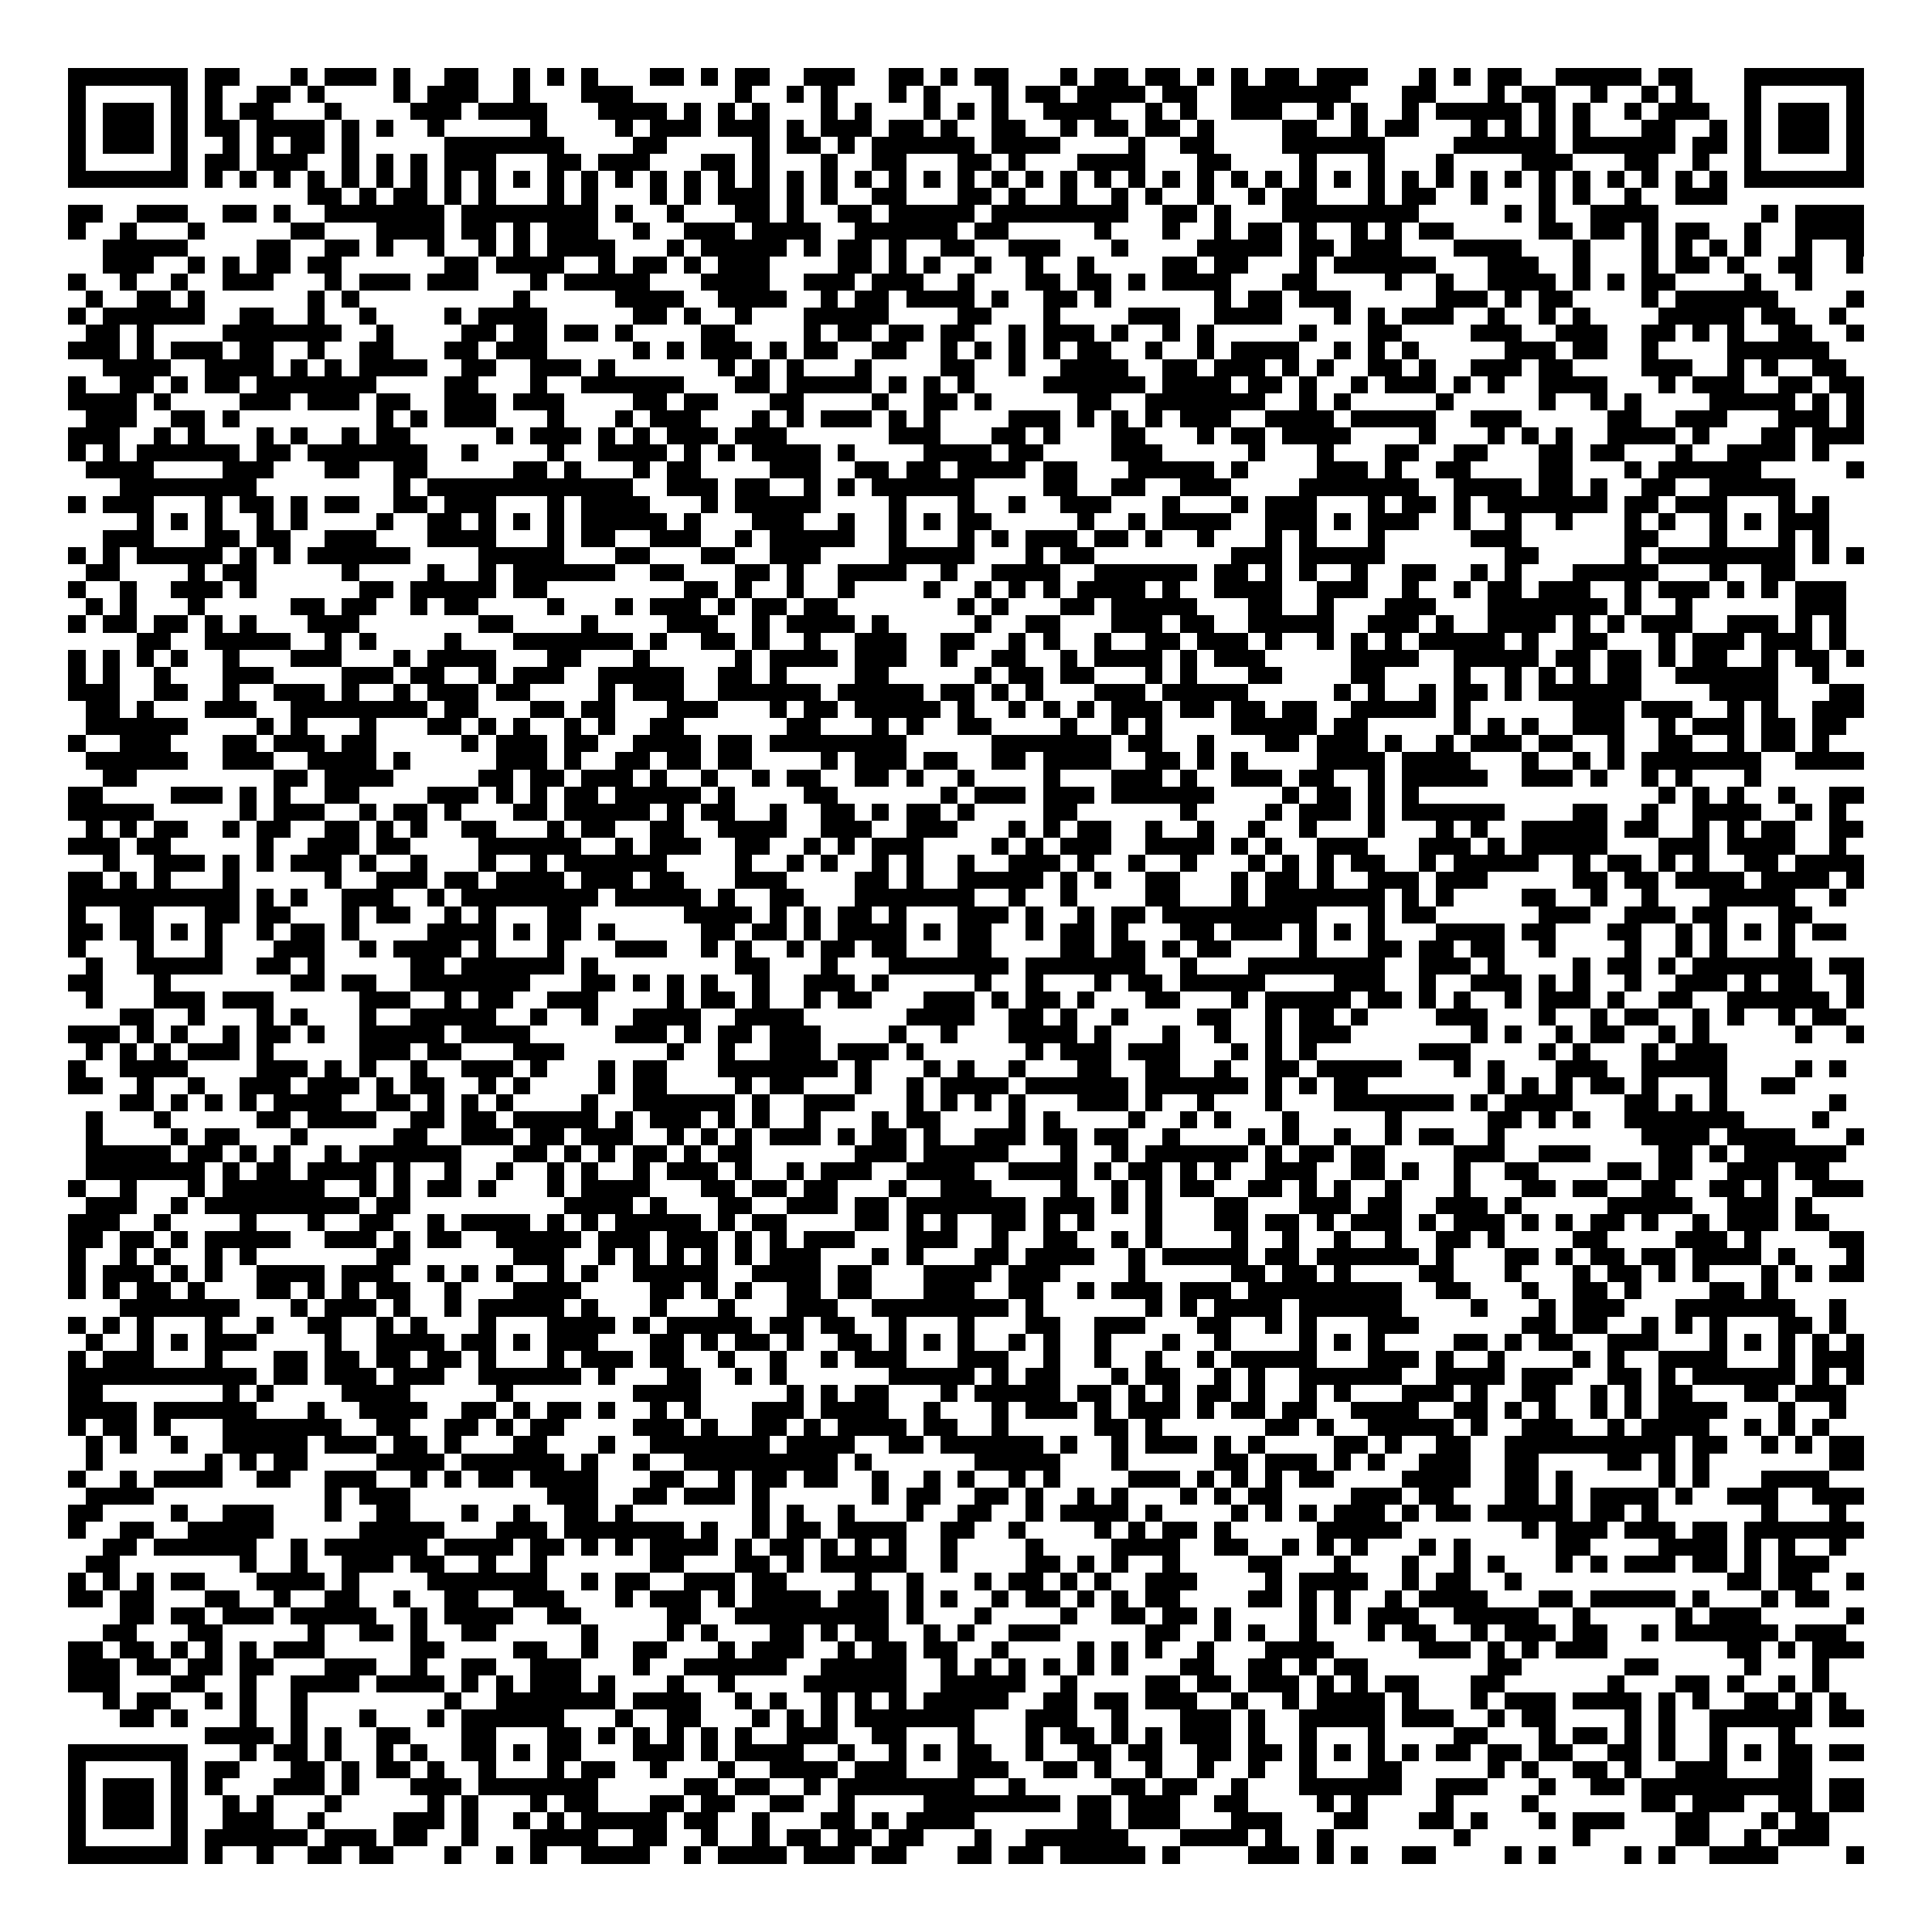 <svg xmlns="http://www.w3.org/2000/svg" viewBox="0 0 113 113" shape-rendering="crispEdges"><path fill="#ffffff" d="M0 0h113v113H0z"/><path stroke="#000000" d="M4 4.5h7m1 0h2m3 0h1m1 0h3m1 0h1m2 0h2m2 0h1m1 0h1m1 0h1m3 0h2m1 0h1m1 0h2m2 0h3m2 0h2m1 0h1m1 0h2m3 0h1m1 0h2m1 0h2m1 0h1m1 0h1m1 0h2m1 0h3m3 0h1m1 0h1m1 0h2m2 0h5m1 0h2m3 0h7M4 5.5h1m5 0h1m1 0h1m2 0h2m1 0h1m4 0h1m1 0h3m2 0h1m3 0h3m6 0h1m2 0h1m1 0h1m3 0h1m1 0h1m3 0h1m1 0h2m1 0h4m1 0h2m2 0h7m3 0h2m3 0h1m1 0h2m2 0h1m2 0h1m1 0h1m3 0h1m5 0h1M4 6.5h1m1 0h3m1 0h1m1 0h1m1 0h2m3 0h1m4 0h3m1 0h4m3 0h4m1 0h1m1 0h1m1 0h1m3 0h1m1 0h1m3 0h1m1 0h1m1 0h1m2 0h4m2 0h1m1 0h1m2 0h3m2 0h1m1 0h1m2 0h1m1 0h5m1 0h1m1 0h1m2 0h1m1 0h3m2 0h1m1 0h3m1 0h1M4 7.5h1m1 0h3m1 0h1m1 0h2m1 0h4m1 0h1m1 0h1m2 0h1m5 0h1m4 0h1m1 0h3m1 0h3m1 0h1m1 0h3m1 0h2m1 0h1m2 0h2m2 0h1m1 0h2m1 0h2m1 0h1m4 0h2m2 0h1m1 0h2m3 0h1m1 0h1m1 0h1m1 0h1m3 0h2m2 0h1m1 0h1m1 0h3m1 0h1M4 8.5h1m1 0h3m1 0h1m2 0h1m1 0h1m1 0h2m1 0h1m5 0h7m4 0h2m5 0h1m1 0h2m1 0h1m1 0h6m1 0h4m4 0h1m2 0h2m4 0h6m4 0h6m1 0h6m1 0h2m1 0h1m1 0h3m1 0h1M4 9.5h1m5 0h1m1 0h2m1 0h3m2 0h1m1 0h1m1 0h1m1 0h3m3 0h2m1 0h3m3 0h2m1 0h1m3 0h1m2 0h2m3 0h2m1 0h1m3 0h4m3 0h2m4 0h1m3 0h1m3 0h1m4 0h3m3 0h2m2 0h1m2 0h1m5 0h1M4 10.5h7m1 0h1m1 0h1m1 0h1m1 0h1m1 0h1m1 0h1m1 0h1m1 0h1m1 0h1m1 0h1m1 0h1m1 0h1m1 0h1m1 0h1m1 0h1m1 0h1m1 0h1m1 0h1m1 0h1m1 0h1m1 0h1m1 0h1m1 0h1m1 0h1m1 0h1m1 0h1m1 0h1m1 0h1m1 0h1m1 0h1m1 0h1m1 0h1m1 0h1m1 0h1m1 0h1m1 0h1m1 0h1m1 0h1m1 0h1m1 0h1m1 0h1m1 0h1m1 0h1m1 0h1m1 0h1m1 0h7M18 11.5h2m1 0h1m1 0h2m1 0h1m1 0h1m3 0h1m1 0h1m3 0h1m1 0h1m1 0h3m1 0h1m1 0h1m2 0h2m3 0h2m1 0h1m2 0h1m2 0h1m1 0h1m2 0h1m2 0h1m1 0h2m3 0h1m1 0h2m2 0h1m3 0h1m1 0h1m2 0h1m2 0h3M4 12.5h2m2 0h3m2 0h2m1 0h1m2 0h7m1 0h8m1 0h1m2 0h1m3 0h2m1 0h1m2 0h2m1 0h5m1 0h8m2 0h2m1 0h1m3 0h8m5 0h1m1 0h1m2 0h4m6 0h1m1 0h4M4 13.5h1m2 0h1m3 0h1m5 0h2m3 0h4m1 0h2m1 0h1m1 0h3m2 0h1m2 0h3m1 0h4m2 0h6m1 0h2m5 0h1m3 0h1m2 0h1m1 0h2m1 0h1m2 0h1m1 0h1m1 0h2m5 0h2m1 0h2m1 0h1m1 0h2m2 0h1m2 0h4M6 14.5h5m4 0h2m2 0h2m1 0h1m2 0h1m2 0h1m1 0h1m1 0h4m3 0h1m1 0h5m1 0h1m1 0h2m1 0h1m2 0h2m2 0h3m3 0h1m4 0h5m1 0h2m1 0h3m3 0h4m3 0h1m3 0h1m1 0h1m1 0h1m1 0h1m2 0h1m2 0h1M6 15.5h3m2 0h1m1 0h1m1 0h2m1 0h2m6 0h2m1 0h4m2 0h1m1 0h2m1 0h1m1 0h3m4 0h2m1 0h1m1 0h1m2 0h1m2 0h1m2 0h1m4 0h2m1 0h2m3 0h1m1 0h6m3 0h3m2 0h1m3 0h1m1 0h2m1 0h1m2 0h2m2 0h1M4 16.5h1m2 0h1m2 0h1m2 0h3m3 0h1m1 0h3m1 0h3m3 0h1m1 0h5m3 0h4m2 0h3m1 0h3m2 0h1m3 0h2m1 0h2m1 0h1m1 0h4m3 0h2m4 0h1m2 0h1m2 0h4m1 0h1m1 0h1m1 0h2m4 0h1m2 0h1M5 17.5h1m2 0h2m1 0h1m6 0h1m1 0h1m9 0h1m5 0h4m2 0h4m2 0h1m1 0h2m1 0h4m1 0h1m2 0h2m1 0h1m6 0h1m1 0h2m1 0h3m5 0h3m1 0h1m1 0h2m4 0h1m1 0h6m4 0h1M4 18.5h1m1 0h6m2 0h2m2 0h1m2 0h1m4 0h1m1 0h4m5 0h2m1 0h1m2 0h1m3 0h5m4 0h2m3 0h1m4 0h3m2 0h4m3 0h1m1 0h1m1 0h3m2 0h1m2 0h1m1 0h1m4 0h5m1 0h2m2 0h1M5 19.5h2m1 0h1m4 0h7m2 0h1m4 0h2m1 0h2m1 0h2m1 0h1m4 0h2m4 0h1m1 0h2m1 0h2m1 0h2m2 0h1m1 0h3m1 0h1m2 0h1m1 0h1m5 0h1m3 0h2m4 0h3m2 0h3m2 0h2m1 0h1m1 0h1m2 0h2m2 0h1M4 20.5h3m1 0h1m1 0h3m1 0h2m2 0h1m2 0h2m3 0h2m1 0h3m5 0h1m1 0h1m1 0h3m1 0h1m1 0h2m2 0h2m2 0h1m1 0h1m1 0h1m1 0h1m1 0h2m2 0h1m2 0h1m1 0h4m2 0h1m1 0h1m1 0h1m5 0h3m1 0h2m2 0h1m4 0h6M6 21.5h4m2 0h4m1 0h1m1 0h1m1 0h4m2 0h2m2 0h3m1 0h1m6 0h1m1 0h1m1 0h1m3 0h1m4 0h2m2 0h1m2 0h4m2 0h2m1 0h3m1 0h1m1 0h1m2 0h2m1 0h1m2 0h3m1 0h2m4 0h3m2 0h1m1 0h1m2 0h2M4 22.5h1m2 0h2m1 0h1m1 0h2m1 0h7m4 0h2m3 0h1m2 0h6m3 0h2m1 0h5m1 0h1m1 0h1m1 0h1m4 0h6m1 0h4m1 0h2m1 0h1m2 0h1m1 0h3m1 0h1m1 0h1m2 0h4m3 0h1m1 0h3m2 0h2m1 0h2M4 23.5h4m1 0h1m4 0h3m1 0h3m1 0h2m2 0h3m1 0h3m4 0h2m1 0h2m3 0h2m4 0h1m2 0h2m1 0h1m5 0h2m2 0h7m2 0h1m1 0h1m5 0h1m5 0h1m2 0h1m1 0h1m4 0h5m1 0h1m1 0h1M5 24.5h3m2 0h2m1 0h1m8 0h1m1 0h1m1 0h3m3 0h1m3 0h1m1 0h3m3 0h1m1 0h1m1 0h3m1 0h1m1 0h1m4 0h3m1 0h1m1 0h1m1 0h1m1 0h3m2 0h4m1 0h5m2 0h3m5 0h2m2 0h3m3 0h3m1 0h1M4 25.5h3m2 0h1m1 0h1m3 0h1m1 0h1m2 0h1m1 0h2m5 0h1m1 0h3m1 0h1m1 0h1m1 0h3m1 0h3m6 0h3m3 0h2m1 0h1m3 0h2m3 0h1m1 0h2m1 0h4m4 0h1m3 0h1m1 0h1m1 0h1m2 0h4m1 0h1m3 0h2m1 0h3M4 26.5h1m1 0h1m1 0h6m1 0h2m1 0h7m2 0h1m4 0h1m2 0h4m1 0h1m1 0h1m1 0h4m1 0h1m4 0h4m1 0h2m4 0h3m5 0h1m3 0h1m3 0h2m2 0h2m3 0h2m1 0h2m3 0h1m2 0h4m1 0h1M5 27.5h4m4 0h3m3 0h2m2 0h2m5 0h2m1 0h1m3 0h1m1 0h2m4 0h3m2 0h2m1 0h2m1 0h4m1 0h2m3 0h5m1 0h1m4 0h3m1 0h1m2 0h2m4 0h2m3 0h1m1 0h6m5 0h1M7 28.5h8m8 0h1m1 0h12m2 0h3m1 0h2m2 0h1m1 0h1m1 0h6m4 0h2m2 0h2m2 0h3m4 0h7m2 0h4m1 0h2m1 0h1m2 0h2m2 0h5M4 29.5h1m1 0h3m3 0h1m1 0h2m1 0h1m1 0h2m2 0h2m1 0h3m3 0h1m1 0h4m3 0h1m1 0h5m4 0h1m3 0h1m2 0h1m2 0h3m3 0h1m3 0h1m1 0h3m3 0h1m1 0h2m1 0h1m1 0h7m1 0h2m1 0h3m3 0h1m1 0h1M8 30.5h1m1 0h1m1 0h1m2 0h1m1 0h1m4 0h1m2 0h2m1 0h1m1 0h1m1 0h1m1 0h5m1 0h1m3 0h3m2 0h1m2 0h1m1 0h1m1 0h2m5 0h1m2 0h1m1 0h4m2 0h3m1 0h1m1 0h3m2 0h1m2 0h1m2 0h1m3 0h1m1 0h1m2 0h1m1 0h1m1 0h3M6 31.5h3m3 0h2m1 0h2m2 0h3m3 0h4m3 0h1m1 0h2m2 0h3m2 0h1m1 0h5m2 0h1m3 0h1m1 0h1m1 0h3m1 0h2m1 0h1m2 0h1m3 0h1m1 0h1m3 0h1m5 0h3m6 0h2m3 0h1m3 0h1m1 0h1M4 32.5h1m1 0h1m1 0h5m1 0h1m1 0h1m1 0h6m4 0h5m3 0h2m3 0h2m2 0h3m4 0h5m3 0h1m1 0h2m8 0h3m1 0h5m7 0h2m5 0h1m1 0h8m1 0h1m1 0h1M5 33.5h2m4 0h1m1 0h2m5 0h1m4 0h1m2 0h1m1 0h6m2 0h2m3 0h2m1 0h1m2 0h4m2 0h1m2 0h4m2 0h6m1 0h2m1 0h1m1 0h1m2 0h1m2 0h2m2 0h1m1 0h1m3 0h5m3 0h1m2 0h2M4 34.5h1m2 0h1m2 0h3m1 0h1m6 0h2m1 0h5m1 0h2m8 0h2m1 0h1m2 0h1m2 0h1m4 0h1m2 0h1m1 0h1m1 0h1m1 0h4m1 0h1m2 0h4m2 0h3m2 0h1m2 0h1m1 0h2m1 0h3m2 0h1m1 0h3m1 0h1m1 0h1m1 0h3M5 35.5h1m1 0h1m3 0h1m5 0h2m1 0h2m2 0h1m1 0h2m4 0h1m3 0h1m1 0h3m1 0h1m1 0h2m1 0h2m7 0h1m1 0h1m3 0h2m1 0h5m3 0h2m2 0h1m3 0h3m3 0h7m1 0h1m2 0h1m6 0h3M4 36.5h1m1 0h2m1 0h2m1 0h1m1 0h1m3 0h3m7 0h2m4 0h1m4 0h3m2 0h1m1 0h4m1 0h1m5 0h1m2 0h2m3 0h3m1 0h2m2 0h5m2 0h3m1 0h1m2 0h4m1 0h1m1 0h1m1 0h3m2 0h3m1 0h1m1 0h1M8 37.5h2m2 0h5m2 0h1m1 0h1m4 0h1m3 0h7m1 0h1m2 0h2m1 0h1m2 0h1m2 0h3m2 0h2m2 0h1m1 0h1m2 0h1m2 0h2m1 0h3m1 0h1m2 0h1m1 0h1m1 0h1m1 0h5m1 0h1m2 0h2m3 0h1m1 0h3m1 0h3m1 0h1M4 38.5h1m1 0h1m1 0h1m1 0h1m2 0h1m3 0h3m3 0h1m1 0h4m3 0h2m3 0h1m5 0h1m1 0h4m1 0h3m2 0h1m2 0h2m2 0h1m1 0h4m1 0h1m1 0h3m5 0h4m2 0h5m1 0h2m1 0h2m1 0h1m1 0h2m2 0h1m1 0h2m1 0h1M4 39.5h1m1 0h1m2 0h1m3 0h3m4 0h3m1 0h2m2 0h1m1 0h3m2 0h5m2 0h2m1 0h1m4 0h2m5 0h1m1 0h2m1 0h2m3 0h1m1 0h1m3 0h2m4 0h2m4 0h1m2 0h1m1 0h1m1 0h1m1 0h2m2 0h6m2 0h1M4 40.5h3m2 0h2m2 0h1m2 0h3m1 0h1m2 0h1m1 0h3m1 0h2m4 0h1m1 0h3m2 0h6m1 0h5m1 0h2m1 0h1m1 0h1m3 0h3m1 0h5m5 0h1m1 0h1m2 0h1m1 0h2m1 0h1m1 0h6m4 0h4m3 0h2M5 41.5h2m1 0h1m3 0h3m2 0h8m1 0h2m3 0h2m1 0h2m3 0h3m3 0h1m1 0h2m1 0h5m1 0h1m2 0h1m1 0h1m1 0h1m1 0h3m1 0h2m1 0h2m1 0h2m2 0h5m1 0h1m6 0h3m1 0h3m2 0h1m1 0h1m2 0h3M5 42.5h6m4 0h1m1 0h1m3 0h1m3 0h2m1 0h1m1 0h1m2 0h1m1 0h1m2 0h2m6 0h2m3 0h1m1 0h1m2 0h2m4 0h1m2 0h1m1 0h1m4 0h5m1 0h2m5 0h1m1 0h1m1 0h1m2 0h3m2 0h1m1 0h3m1 0h2m1 0h2M4 43.5h1m2 0h3m3 0h2m1 0h3m1 0h2m5 0h1m1 0h3m1 0h2m2 0h4m1 0h2m1 0h8m5 0h7m1 0h2m2 0h1m3 0h2m1 0h3m1 0h1m2 0h1m1 0h3m1 0h2m2 0h1m2 0h2m2 0h1m1 0h2m1 0h1M5 44.5h6m2 0h3m2 0h4m1 0h1m5 0h3m1 0h1m2 0h2m1 0h2m1 0h2m4 0h1m1 0h3m1 0h2m2 0h2m1 0h4m2 0h2m1 0h1m1 0h1m4 0h4m1 0h4m3 0h1m2 0h1m1 0h1m1 0h7m2 0h4M6 45.5h2m8 0h2m1 0h4m5 0h2m1 0h2m1 0h3m1 0h1m2 0h1m2 0h1m1 0h2m2 0h2m1 0h1m2 0h1m4 0h1m3 0h3m1 0h1m2 0h3m1 0h2m2 0h1m1 0h5m2 0h3m1 0h1m2 0h1m1 0h1m3 0h1M4 46.5h2m4 0h3m1 0h1m1 0h1m2 0h2m4 0h3m1 0h1m1 0h1m1 0h2m1 0h5m1 0h1m4 0h2m6 0h1m1 0h3m1 0h3m1 0h6m4 0h1m1 0h2m1 0h1m1 0h1m14 0h1m1 0h1m1 0h1m2 0h1m2 0h2M4 47.5h5m5 0h1m1 0h3m2 0h1m1 0h2m1 0h1m3 0h2m1 0h5m1 0h1m1 0h2m2 0h1m2 0h2m1 0h1m1 0h2m1 0h1m4 0h2m6 0h1m4 0h1m1 0h3m1 0h1m1 0h6m4 0h2m2 0h1m2 0h4m2 0h1m1 0h1M5 48.5h1m1 0h1m1 0h2m2 0h1m1 0h2m2 0h2m1 0h1m1 0h1m2 0h2m3 0h1m1 0h2m2 0h2m2 0h4m2 0h3m2 0h3m3 0h1m1 0h1m1 0h2m2 0h1m2 0h1m2 0h1m2 0h1m3 0h1m3 0h1m1 0h1m2 0h5m1 0h2m2 0h1m1 0h1m1 0h2m2 0h2M4 49.5h3m1 0h2m5 0h1m2 0h3m1 0h2m4 0h6m2 0h1m1 0h3m2 0h2m2 0h1m1 0h1m1 0h3m4 0h1m1 0h1m1 0h3m2 0h4m1 0h1m1 0h1m2 0h3m3 0h3m1 0h1m1 0h5m3 0h3m1 0h4m2 0h1M6 50.5h1m2 0h3m1 0h1m1 0h1m1 0h3m1 0h1m2 0h1m3 0h1m2 0h1m1 0h6m4 0h1m2 0h1m1 0h1m2 0h1m1 0h1m2 0h1m2 0h3m1 0h1m2 0h1m2 0h1m3 0h1m1 0h1m1 0h1m1 0h2m2 0h1m1 0h5m2 0h1m1 0h2m1 0h1m1 0h1m2 0h2m1 0h4M4 51.5h2m1 0h1m1 0h1m3 0h1m5 0h1m2 0h3m1 0h2m1 0h4m1 0h3m1 0h2m3 0h3m4 0h2m1 0h1m2 0h5m1 0h1m1 0h1m2 0h2m3 0h1m1 0h2m1 0h1m2 0h3m1 0h3m5 0h2m1 0h2m1 0h4m1 0h4m1 0h1M4 52.5h10m1 0h1m1 0h1m2 0h3m2 0h1m1 0h8m1 0h5m1 0h1m2 0h2m3 0h7m2 0h1m2 0h1m4 0h2m3 0h1m1 0h7m1 0h1m1 0h1m4 0h2m2 0h1m2 0h1m3 0h5m2 0h1M4 53.5h1m2 0h2m3 0h2m1 0h2m3 0h1m1 0h2m2 0h1m1 0h1m3 0h2m6 0h4m1 0h1m1 0h1m1 0h2m1 0h1m3 0h3m1 0h1m2 0h1m1 0h2m1 0h9m3 0h1m1 0h2m6 0h3m2 0h3m1 0h2m3 0h2M4 54.5h2m1 0h2m1 0h1m1 0h1m2 0h1m1 0h2m1 0h1m4 0h4m1 0h1m1 0h2m1 0h1m5 0h2m1 0h2m1 0h1m1 0h4m1 0h1m1 0h2m2 0h1m1 0h2m1 0h1m3 0h2m1 0h3m1 0h1m1 0h1m1 0h1m3 0h4m1 0h2m3 0h2m2 0h1m1 0h1m1 0h1m1 0h1m1 0h2M4 55.5h1m3 0h1m3 0h1m3 0h3m2 0h1m1 0h4m1 0h1m3 0h1m3 0h3m2 0h1m1 0h1m2 0h1m1 0h2m1 0h2m3 0h2m4 0h2m1 0h2m1 0h1m1 0h2m4 0h1m3 0h2m1 0h2m1 0h2m2 0h1m4 0h1m2 0h1m1 0h1m3 0h1M5 56.5h1m2 0h5m2 0h2m1 0h1m5 0h2m1 0h6m1 0h1m8 0h2m3 0h1m3 0h7m1 0h7m2 0h1m3 0h8m2 0h3m1 0h1m4 0h1m1 0h2m1 0h1m1 0h7m1 0h2M4 57.5h2m3 0h1m7 0h2m1 0h2m2 0h7m3 0h2m1 0h1m1 0h1m1 0h1m2 0h1m2 0h3m1 0h1m5 0h1m2 0h1m3 0h1m1 0h2m1 0h5m4 0h3m2 0h1m2 0h3m1 0h1m1 0h1m2 0h1m2 0h3m1 0h1m1 0h2m2 0h1M5 58.5h1m3 0h3m1 0h3m5 0h3m2 0h1m1 0h2m2 0h3m4 0h1m1 0h2m1 0h1m2 0h1m1 0h2m3 0h3m1 0h1m1 0h2m1 0h1m3 0h2m3 0h1m1 0h5m1 0h2m1 0h1m1 0h1m2 0h1m1 0h3m1 0h1m2 0h2m2 0h6m1 0h1M7 59.5h2m2 0h1m3 0h1m1 0h1m3 0h1m2 0h5m2 0h1m2 0h1m2 0h4m2 0h4m6 0h4m2 0h2m1 0h1m2 0h1m4 0h2m2 0h1m1 0h2m1 0h1m4 0h3m3 0h1m2 0h1m1 0h2m2 0h1m1 0h1m2 0h1m1 0h2M4 60.5h3m1 0h1m1 0h1m2 0h1m1 0h2m1 0h1m2 0h5m1 0h4m5 0h3m1 0h1m1 0h2m1 0h3m4 0h1m2 0h1m3 0h4m1 0h1m3 0h1m2 0h1m2 0h1m1 0h3m7 0h1m1 0h1m2 0h1m1 0h2m2 0h1m1 0h1m5 0h1m2 0h1M5 61.5h1m1 0h1m1 0h1m1 0h3m1 0h1m5 0h3m1 0h2m3 0h3m6 0h1m2 0h1m2 0h3m1 0h3m1 0h1m6 0h1m1 0h3m1 0h3m3 0h1m1 0h1m1 0h1m6 0h3m4 0h1m1 0h1m3 0h1m1 0h3M4 62.5h1m2 0h4m4 0h3m1 0h1m1 0h1m2 0h1m2 0h3m1 0h1m3 0h1m1 0h2m3 0h7m1 0h1m3 0h1m1 0h1m2 0h1m3 0h2m2 0h2m2 0h1m2 0h2m1 0h5m3 0h1m1 0h1m3 0h3m2 0h5m4 0h1m1 0h1M4 63.5h2m2 0h1m2 0h1m2 0h3m1 0h3m1 0h1m1 0h2m2 0h1m1 0h1m4 0h1m1 0h2m4 0h1m1 0h2m3 0h1m2 0h1m1 0h4m1 0h6m1 0h6m1 0h1m1 0h1m1 0h2m7 0h1m1 0h1m1 0h1m1 0h2m1 0h1m3 0h1m2 0h2M7 64.5h2m1 0h1m1 0h1m1 0h1m1 0h4m2 0h2m1 0h1m1 0h1m1 0h1m4 0h1m2 0h6m1 0h1m2 0h3m3 0h1m1 0h1m1 0h1m1 0h1m3 0h3m1 0h1m2 0h1m3 0h1m3 0h7m1 0h1m1 0h4m3 0h2m1 0h1m1 0h1m6 0h1M5 65.5h1m3 0h1m5 0h2m1 0h4m2 0h2m1 0h2m1 0h5m1 0h1m1 0h3m1 0h1m1 0h1m2 0h1m3 0h1m1 0h2m4 0h1m1 0h1m4 0h1m2 0h1m1 0h1m3 0h1m5 0h1m5 0h2m1 0h1m1 0h1m2 0h7m4 0h1M5 66.5h1m4 0h1m1 0h2m3 0h1m5 0h2m2 0h3m1 0h2m1 0h3m2 0h1m1 0h1m1 0h1m1 0h3m1 0h1m1 0h2m1 0h1m2 0h3m1 0h2m1 0h2m2 0h1m4 0h1m1 0h1m2 0h1m2 0h1m1 0h2m2 0h1m8 0h4m1 0h4m3 0h1M5 67.5h5m1 0h2m1 0h1m1 0h1m2 0h1m1 0h6m3 0h2m1 0h1m1 0h1m1 0h2m1 0h1m1 0h2m6 0h3m1 0h5m3 0h1m2 0h1m1 0h6m1 0h1m1 0h2m1 0h2m4 0h3m2 0h3m4 0h2m1 0h1m1 0h6M5 68.5h7m1 0h1m1 0h2m1 0h4m1 0h1m2 0h1m2 0h1m2 0h1m1 0h1m2 0h1m1 0h3m1 0h1m2 0h1m1 0h3m2 0h4m2 0h4m1 0h1m1 0h2m1 0h1m1 0h1m2 0h3m2 0h2m1 0h1m2 0h1m2 0h2m4 0h2m1 0h2m2 0h3m1 0h2M4 69.5h1m2 0h1m3 0h1m1 0h6m2 0h1m1 0h1m1 0h2m1 0h1m3 0h1m1 0h4m3 0h2m1 0h2m1 0h2m3 0h1m2 0h3m4 0h1m2 0h1m1 0h1m1 0h2m2 0h2m1 0h1m1 0h1m2 0h1m3 0h1m3 0h2m1 0h2m2 0h2m2 0h2m1 0h1m2 0h3M5 70.5h3m2 0h1m1 0h9m1 0h2m9 0h4m1 0h1m3 0h2m2 0h3m1 0h2m1 0h7m1 0h3m1 0h1m1 0h1m3 0h2m3 0h3m1 0h2m2 0h3m1 0h1m5 0h5m2 0h3m1 0h1M4 71.5h3m2 0h1m4 0h1m3 0h1m2 0h2m2 0h1m1 0h4m1 0h1m1 0h1m1 0h5m1 0h1m1 0h2m4 0h2m1 0h1m1 0h1m2 0h2m1 0h1m1 0h1m3 0h1m3 0h2m1 0h2m1 0h1m1 0h3m1 0h1m1 0h3m1 0h1m1 0h1m1 0h2m1 0h1m2 0h1m1 0h3m1 0h2M4 72.5h2m1 0h2m1 0h1m1 0h5m2 0h3m1 0h1m1 0h2m2 0h5m1 0h3m1 0h3m1 0h1m1 0h1m1 0h3m3 0h3m2 0h1m2 0h2m2 0h1m1 0h1m4 0h1m2 0h1m2 0h1m2 0h1m2 0h2m1 0h1m4 0h2m4 0h3m1 0h1m4 0h2M4 73.5h1m2 0h1m1 0h1m2 0h1m1 0h1m7 0h2m6 0h3m2 0h1m1 0h1m1 0h1m1 0h1m1 0h1m1 0h3m3 0h1m1 0h1m3 0h2m1 0h4m2 0h1m1 0h5m1 0h2m1 0h6m1 0h1m3 0h2m1 0h1m1 0h2m1 0h2m1 0h4m1 0h1m3 0h1M4 74.5h1m1 0h3m1 0h1m1 0h1m2 0h4m1 0h3m2 0h1m1 0h1m1 0h1m2 0h1m1 0h1m2 0h5m2 0h4m1 0h2m3 0h4m1 0h3m4 0h1m5 0h2m1 0h2m1 0h1m4 0h2m3 0h1m3 0h1m1 0h2m1 0h1m1 0h1m3 0h1m1 0h1m1 0h2M4 75.5h1m1 0h1m1 0h2m1 0h1m3 0h2m1 0h1m1 0h1m1 0h2m2 0h1m3 0h4m4 0h2m1 0h1m1 0h1m2 0h2m1 0h2m3 0h3m2 0h2m2 0h1m1 0h3m1 0h3m1 0h9m2 0h2m3 0h1m2 0h2m1 0h1m4 0h2m1 0h1M7 76.5h7m3 0h1m1 0h3m1 0h1m2 0h1m1 0h5m1 0h1m3 0h1m3 0h1m3 0h3m2 0h8m1 0h1m6 0h1m1 0h1m1 0h4m1 0h6m4 0h1m3 0h1m1 0h3m3 0h7m2 0h1M4 77.5h1m1 0h1m1 0h1m3 0h1m2 0h1m2 0h2m2 0h1m1 0h1m3 0h1m3 0h4m1 0h1m1 0h5m1 0h2m1 0h2m2 0h1m3 0h1m3 0h2m2 0h3m3 0h2m2 0h1m1 0h1m3 0h3m6 0h2m1 0h2m2 0h1m1 0h1m1 0h1m3 0h2m1 0h1M5 78.5h1m2 0h1m1 0h1m1 0h3m4 0h1m2 0h4m1 0h2m1 0h1m1 0h3m3 0h2m1 0h1m1 0h2m1 0h1m2 0h2m1 0h1m1 0h1m1 0h1m2 0h1m1 0h1m2 0h1m3 0h1m2 0h1m4 0h1m1 0h1m1 0h1m4 0h2m1 0h1m1 0h2m2 0h3m3 0h1m1 0h1m1 0h1m1 0h1m1 0h1M4 79.5h1m1 0h3m3 0h1m3 0h2m1 0h2m1 0h2m1 0h2m1 0h1m3 0h1m1 0h3m1 0h2m2 0h1m2 0h1m2 0h1m1 0h3m3 0h3m2 0h1m2 0h1m2 0h1m2 0h1m1 0h5m3 0h3m1 0h1m2 0h1m4 0h1m1 0h1m2 0h4m3 0h1m1 0h3M4 80.5h11m1 0h2m1 0h3m1 0h3m2 0h6m1 0h1m3 0h2m2 0h1m1 0h1m6 0h5m1 0h1m1 0h2m3 0h1m1 0h2m2 0h1m1 0h1m2 0h6m2 0h4m1 0h3m2 0h2m1 0h1m1 0h6m1 0h1m1 0h1M4 81.5h2m7 0h1m1 0h1m4 0h4m5 0h1m7 0h4m5 0h1m1 0h1m1 0h2m3 0h1m1 0h5m1 0h2m1 0h1m1 0h1m1 0h2m1 0h1m2 0h1m1 0h1m3 0h3m1 0h1m2 0h2m2 0h1m1 0h1m1 0h2m3 0h2m1 0h3M4 82.5h4m1 0h6m3 0h1m2 0h4m2 0h2m1 0h1m1 0h2m1 0h1m2 0h1m1 0h1m3 0h3m1 0h4m2 0h1m3 0h1m1 0h3m1 0h1m1 0h3m1 0h1m1 0h2m1 0h2m2 0h4m2 0h2m1 0h1m1 0h1m2 0h1m1 0h1m1 0h4m3 0h1m2 0h1M4 83.5h1m1 0h2m1 0h1m3 0h7m2 0h2m2 0h2m1 0h1m1 0h2m4 0h3m1 0h1m2 0h2m1 0h1m1 0h4m1 0h2m2 0h1m5 0h2m1 0h1m6 0h2m1 0h1m2 0h5m1 0h1m2 0h3m2 0h1m1 0h4m2 0h1m1 0h1m1 0h1M5 84.5h1m1 0h1m2 0h1m2 0h5m1 0h3m1 0h2m1 0h1m3 0h2m3 0h1m2 0h7m1 0h4m2 0h2m1 0h6m1 0h1m2 0h1m1 0h3m1 0h1m1 0h1m4 0h2m1 0h1m2 0h2m2 0h10m1 0h2m2 0h1m1 0h1m1 0h2M5 85.5h1m6 0h1m1 0h1m1 0h2m4 0h4m1 0h6m1 0h1m2 0h1m2 0h9m1 0h1m6 0h5m3 0h1m5 0h2m1 0h3m1 0h1m1 0h1m2 0h3m2 0h2m4 0h2m1 0h1m1 0h1m7 0h2M4 86.5h1m2 0h1m1 0h4m2 0h2m2 0h3m2 0h1m1 0h1m1 0h2m1 0h4m3 0h2m2 0h1m1 0h2m1 0h2m2 0h1m2 0h1m1 0h1m2 0h1m1 0h1m4 0h3m1 0h1m1 0h1m1 0h1m1 0h2m4 0h4m2 0h2m1 0h1m5 0h1m1 0h1m3 0h4M5 87.5h4m10 0h1m1 0h3m8 0h3m2 0h2m1 0h3m1 0h1m6 0h1m1 0h2m2 0h2m1 0h1m2 0h1m1 0h1m3 0h1m1 0h1m1 0h2m4 0h3m1 0h2m3 0h2m1 0h1m1 0h4m1 0h1m2 0h3m2 0h3M4 88.5h2m4 0h1m2 0h3m3 0h1m2 0h2m3 0h1m2 0h1m2 0h2m1 0h1m7 0h1m1 0h1m2 0h1m3 0h1m2 0h2m2 0h1m1 0h4m1 0h1m4 0h1m1 0h1m1 0h1m1 0h3m1 0h1m1 0h2m1 0h5m1 0h2m1 0h1m6 0h1m3 0h1M4 89.5h1m2 0h2m2 0h5m5 0h5m3 0h3m1 0h7m1 0h1m2 0h1m1 0h2m1 0h4m2 0h2m2 0h1m4 0h1m1 0h1m1 0h2m1 0h1m5 0h5m7 0h1m1 0h3m1 0h3m1 0h2m1 0h7M6 90.5h2m1 0h6m2 0h1m1 0h6m1 0h4m1 0h2m1 0h1m1 0h1m1 0h4m1 0h1m1 0h2m1 0h1m1 0h1m1 0h1m2 0h1m4 0h1m4 0h4m2 0h2m2 0h1m1 0h1m1 0h1m3 0h1m1 0h1m5 0h2m4 0h4m1 0h1m1 0h1m2 0h1M5 91.5h2m7 0h1m2 0h1m2 0h3m1 0h2m2 0h1m2 0h1m6 0h2m3 0h2m1 0h1m1 0h5m2 0h1m4 0h2m1 0h1m1 0h1m2 0h1m4 0h2m3 0h1m3 0h1m2 0h1m1 0h1m3 0h1m1 0h1m1 0h3m1 0h2m1 0h1m1 0h3M4 92.5h1m1 0h1m1 0h1m1 0h2m3 0h4m1 0h1m4 0h7m2 0h1m1 0h2m2 0h3m1 0h2m4 0h1m2 0h1m3 0h1m1 0h2m1 0h1m1 0h1m2 0h3m4 0h1m1 0h4m2 0h1m1 0h2m2 0h1m12 0h2m1 0h2m2 0h1M4 93.5h2m1 0h2m3 0h2m2 0h1m2 0h2m2 0h1m2 0h2m2 0h3m3 0h1m1 0h3m1 0h1m1 0h4m1 0h3m1 0h1m1 0h1m2 0h1m1 0h2m1 0h1m1 0h1m1 0h2m4 0h2m1 0h1m1 0h1m2 0h1m1 0h4m3 0h2m1 0h5m1 0h1m3 0h1m1 0h2M7 94.5h2m1 0h2m1 0h3m1 0h5m2 0h1m1 0h4m2 0h2m5 0h2m2 0h9m1 0h1m3 0h1m4 0h1m2 0h2m1 0h2m1 0h1m4 0h1m1 0h1m1 0h3m2 0h5m2 0h1m5 0h1m1 0h3m5 0h1M6 95.5h2m3 0h2m5 0h1m2 0h2m1 0h1m2 0h2m5 0h1m4 0h1m1 0h1m3 0h2m1 0h1m1 0h2m2 0h1m1 0h1m2 0h3m5 0h2m2 0h1m1 0h1m2 0h1m3 0h1m1 0h2m2 0h1m1 0h3m1 0h2m2 0h1m1 0h6m1 0h3M4 96.5h2m1 0h2m1 0h1m1 0h1m1 0h1m1 0h3m5 0h2m4 0h2m2 0h1m2 0h2m3 0h1m1 0h3m2 0h1m1 0h2m1 0h2m2 0h1m4 0h1m1 0h1m1 0h1m2 0h1m3 0h4m5 0h3m1 0h1m1 0h1m1 0h3m7 0h2m1 0h1m1 0h3M4 97.5h3m1 0h2m1 0h2m1 0h2m3 0h3m2 0h1m2 0h2m2 0h3m3 0h1m2 0h6m2 0h5m2 0h1m1 0h1m1 0h1m1 0h1m1 0h1m1 0h1m3 0h2m2 0h2m1 0h1m1 0h2m7 0h2m6 0h2m5 0h1m3 0h1M4 98.5h3m3 0h2m2 0h1m2 0h4m1 0h4m1 0h1m1 0h1m1 0h3m1 0h1m3 0h1m2 0h1m4 0h6m2 0h5m2 0h1m4 0h2m1 0h2m1 0h3m1 0h1m1 0h1m1 0h2m3 0h2m6 0h1m3 0h2m1 0h1m2 0h1m1 0h1M6 99.5h1m1 0h2m2 0h1m1 0h1m2 0h1m8 0h1m2 0h7m1 0h4m2 0h1m1 0h1m2 0h1m1 0h1m1 0h1m1 0h5m2 0h2m1 0h2m1 0h3m2 0h1m2 0h1m1 0h4m1 0h1m3 0h1m1 0h3m1 0h4m1 0h1m1 0h1m2 0h2m1 0h1m1 0h1M7 100.5h2m1 0h1m3 0h1m2 0h1m3 0h1m3 0h1m1 0h6m3 0h1m2 0h2m3 0h1m1 0h1m1 0h1m1 0h7m3 0h3m2 0h1m3 0h3m1 0h1m2 0h5m1 0h3m2 0h1m1 0h2m4 0h1m1 0h1m2 0h6m1 0h2M12 101.5h4m1 0h1m1 0h1m2 0h2m3 0h2m3 0h2m1 0h1m1 0h1m1 0h1m1 0h1m1 0h1m2 0h3m2 0h2m3 0h1m3 0h1m1 0h2m1 0h1m1 0h1m1 0h3m1 0h1m2 0h1m3 0h1m4 0h2m3 0h1m1 0h2m1 0h1m1 0h1m2 0h1m3 0h1M4 102.5h7m3 0h1m1 0h2m1 0h1m2 0h1m1 0h1m2 0h2m1 0h1m1 0h2m3 0h3m1 0h1m1 0h4m2 0h1m2 0h1m1 0h1m1 0h2m2 0h1m2 0h2m1 0h2m2 0h2m1 0h2m1 0h1m1 0h1m1 0h1m1 0h1m1 0h2m1 0h2m1 0h2m2 0h2m1 0h1m2 0h1m1 0h1m1 0h2m1 0h2M4 103.5h1m5 0h1m1 0h2m3 0h2m1 0h1m1 0h2m1 0h1m2 0h1m3 0h1m1 0h2m2 0h1m3 0h1m2 0h4m1 0h3m3 0h3m2 0h2m1 0h1m2 0h1m2 0h1m2 0h1m2 0h1m3 0h2m5 0h1m1 0h1m2 0h2m1 0h1m2 0h3m3 0h2M4 104.5h1m1 0h3m1 0h1m1 0h1m3 0h3m1 0h1m3 0h3m1 0h7m5 0h2m1 0h2m2 0h1m1 0h8m2 0h1m5 0h2m1 0h2m2 0h1m3 0h6m2 0h3m3 0h1m2 0h2m1 0h10m1 0h2M4 105.5h1m1 0h3m1 0h1m2 0h1m1 0h1m3 0h1m5 0h1m1 0h1m3 0h1m1 0h2m3 0h2m1 0h2m2 0h2m2 0h1m4 0h8m1 0h2m1 0h3m2 0h2m4 0h1m1 0h1m4 0h1m4 0h1m6 0h2m1 0h3m2 0h2m1 0h2M4 106.5h1m1 0h3m1 0h1m2 0h3m2 0h1m4 0h3m1 0h1m2 0h1m1 0h1m1 0h5m1 0h2m2 0h1m3 0h2m1 0h1m1 0h4m6 0h2m1 0h3m3 0h3m3 0h2m3 0h2m1 0h1m3 0h1m1 0h3m3 0h2m3 0h1m1 0h2M4 107.5h1m5 0h1m1 0h6m1 0h3m1 0h2m2 0h1m3 0h4m2 0h2m2 0h1m2 0h1m1 0h2m1 0h2m1 0h2m3 0h1m2 0h6m3 0h4m1 0h1m2 0h1m7 0h1m6 0h1m5 0h2m2 0h1m1 0h3M4 108.5h7m1 0h1m2 0h1m2 0h2m1 0h2m3 0h1m2 0h1m1 0h1m2 0h4m2 0h1m1 0h4m1 0h3m1 0h2m3 0h2m1 0h2m1 0h5m1 0h1m4 0h3m1 0h1m1 0h1m2 0h2m4 0h1m1 0h1m4 0h1m1 0h1m2 0h4m4 0h1"/></svg>
